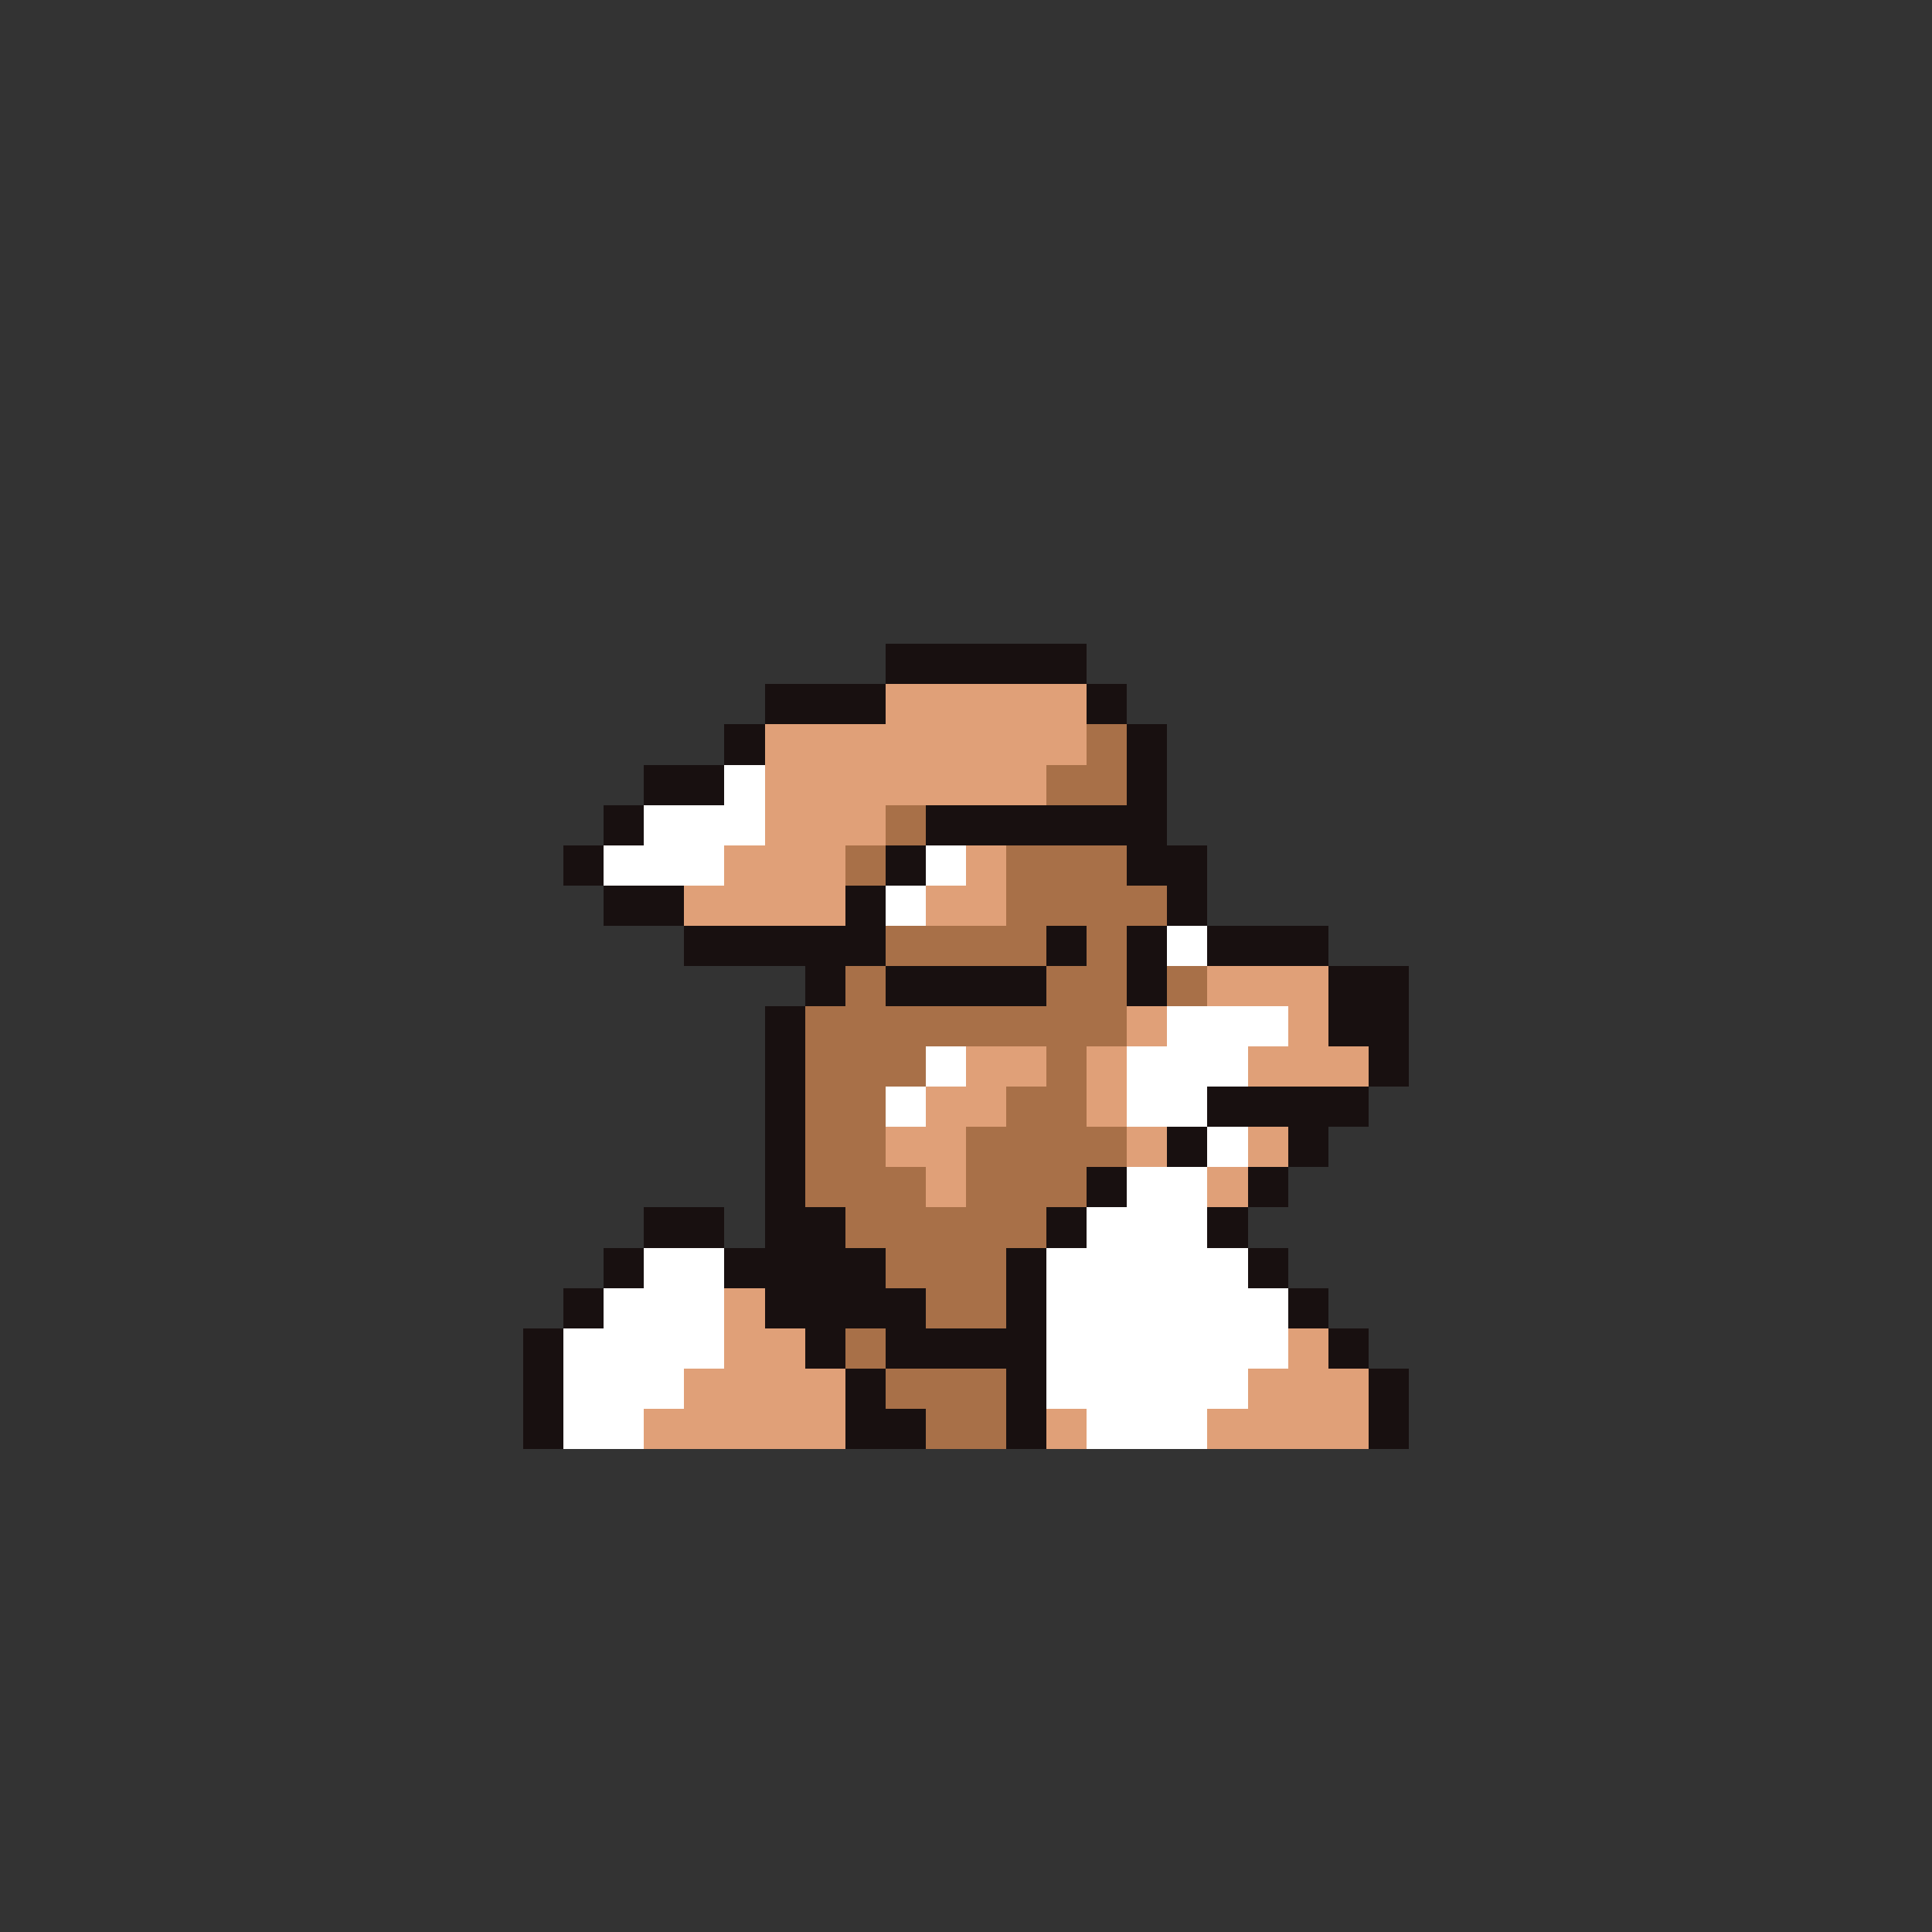 <svg xmlns="http://www.w3.org/2000/svg" viewBox="0 -0.5 96 96" shape-rendering="crispEdges">
<rect x="0" y="-0.5" width="96" height="96" fill="#333333" stroke="none"/>
<path stroke="#181010" d="M44 32h10M44 33h10M38 34h6M54 34h2M38 35h6M54 35h2M36 36h2M56 36h2M36 37h2M56 37h2M32 38h4M56 38h2M32 39h4M56 39h2M30 40h2M46 40h12M30 41h2M46 41h12M28 42h2M44 42h2M56 42h4M28 43h2M44 43h2M56 43h4M30 44h4M42 44h2M58 44h2M30 45h4M42 45h2M58 45h2M34 46h10M52 46h2M56 46h2M60 46h6M34 47h10M52 47h2M56 47h2M60 47h6M40 48h2M44 48h8M56 48h2M66 48h4M40 49h2M44 49h8M56 49h2M66 49h4M38 50h2M66 50h4M38 51h2M66 51h4M38 52h2M68 52h2M38 53h2M68 53h2M38 54h2M60 54h8M38 55h2M60 55h8M38 56h2M58 56h2M64 56h2M38 57h2M58 57h2M64 57h2M38 58h2M54 58h2M62 58h2M38 59h2M54 59h2M62 59h2M32 60h4M38 60h4M52 60h2M60 60h2M32 61h4M38 61h4M52 61h2M60 61h2M30 62h2M36 62h8M50 62h2M62 62h2M30 63h2M36 63h8M50 63h2M62 63h2M28 64h2M38 64h8M50 64h2M64 64h2M28 65h2M38 65h8M50 65h2M64 65h2M26 66h2M40 66h2M44 66h8M66 66h2M26 67h2M40 67h2M44 67h8M66 67h2M26 68h2M42 68h2M50 68h2M68 68h2M26 69h2M42 69h2M50 69h2M68 69h2M26 70h2M42 70h4M50 70h2M68 70h2M26 71h2M42 71h4M50 71h2M68 71h2" />
<path stroke="#e0a078" d="M44 34h10M44 35h10M38 36h16M38 37h16M38 38h14M38 39h14M38 40h6M38 41h6M36 42h6M48 42h2M36 43h6M48 43h2M34 44h8M46 44h4M34 45h8M46 45h4M60 48h6M60 49h6M56 50h2M64 50h2M56 51h2M64 51h2M48 52h4M54 52h2M62 52h6M48 53h4M54 53h2M62 53h6M46 54h4M54 54h2M46 55h4M54 55h2M44 56h4M56 56h2M62 56h2M44 57h4M56 57h2M62 57h2M46 58h2M60 58h2M46 59h2M60 59h2M36 64h2M36 65h2M36 66h4M64 66h2M36 67h4M64 67h2M34 68h8M62 68h6M34 69h8M62 69h6M32 70h10M52 70h2M60 70h8M32 71h10M52 71h2M60 71h8" />
<path stroke="#a87048" d="M54 36h2M54 37h2M52 38h4M52 39h4M44 40h2M44 41h2M42 42h2M50 42h6M42 43h2M50 43h6M50 44h8M50 45h8M44 46h8M54 46h2M44 47h8M54 47h2M42 48h2M52 48h4M58 48h2M42 49h2M52 49h4M58 49h2M40 50h16M40 51h16M40 52h6M52 52h2M40 53h6M52 53h2M40 54h4M50 54h4M40 55h4M50 55h4M40 56h4M48 56h8M40 57h4M48 57h8M40 58h6M48 58h6M40 59h6M48 59h6M42 60h10M42 61h10M44 62h6M44 63h6M46 64h4M46 65h4M42 66h2M42 67h2M44 68h6M44 69h6M46 70h4M46 71h4" />
<path stroke="#ffffff" d="M36 38h2M36 39h2M32 40h6M32 41h6M30 42h6M46 42h2M30 43h6M46 43h2M44 44h2M44 45h2M58 46h2M58 47h2M58 50h6M58 51h6M46 52h2M56 52h6M46 53h2M56 53h6M44 54h2M56 54h4M44 55h2M56 55h4M60 56h2M60 57h2M56 58h4M56 59h4M54 60h6M54 61h6M32 62h4M52 62h10M32 63h4M52 63h10M30 64h6M52 64h12M30 65h6M52 65h12M28 66h8M52 66h12M28 67h8M52 67h12M28 68h6M52 68h10M28 69h6M52 69h10M28 70h4M54 70h6M28 71h4M54 71h6" />
</svg>